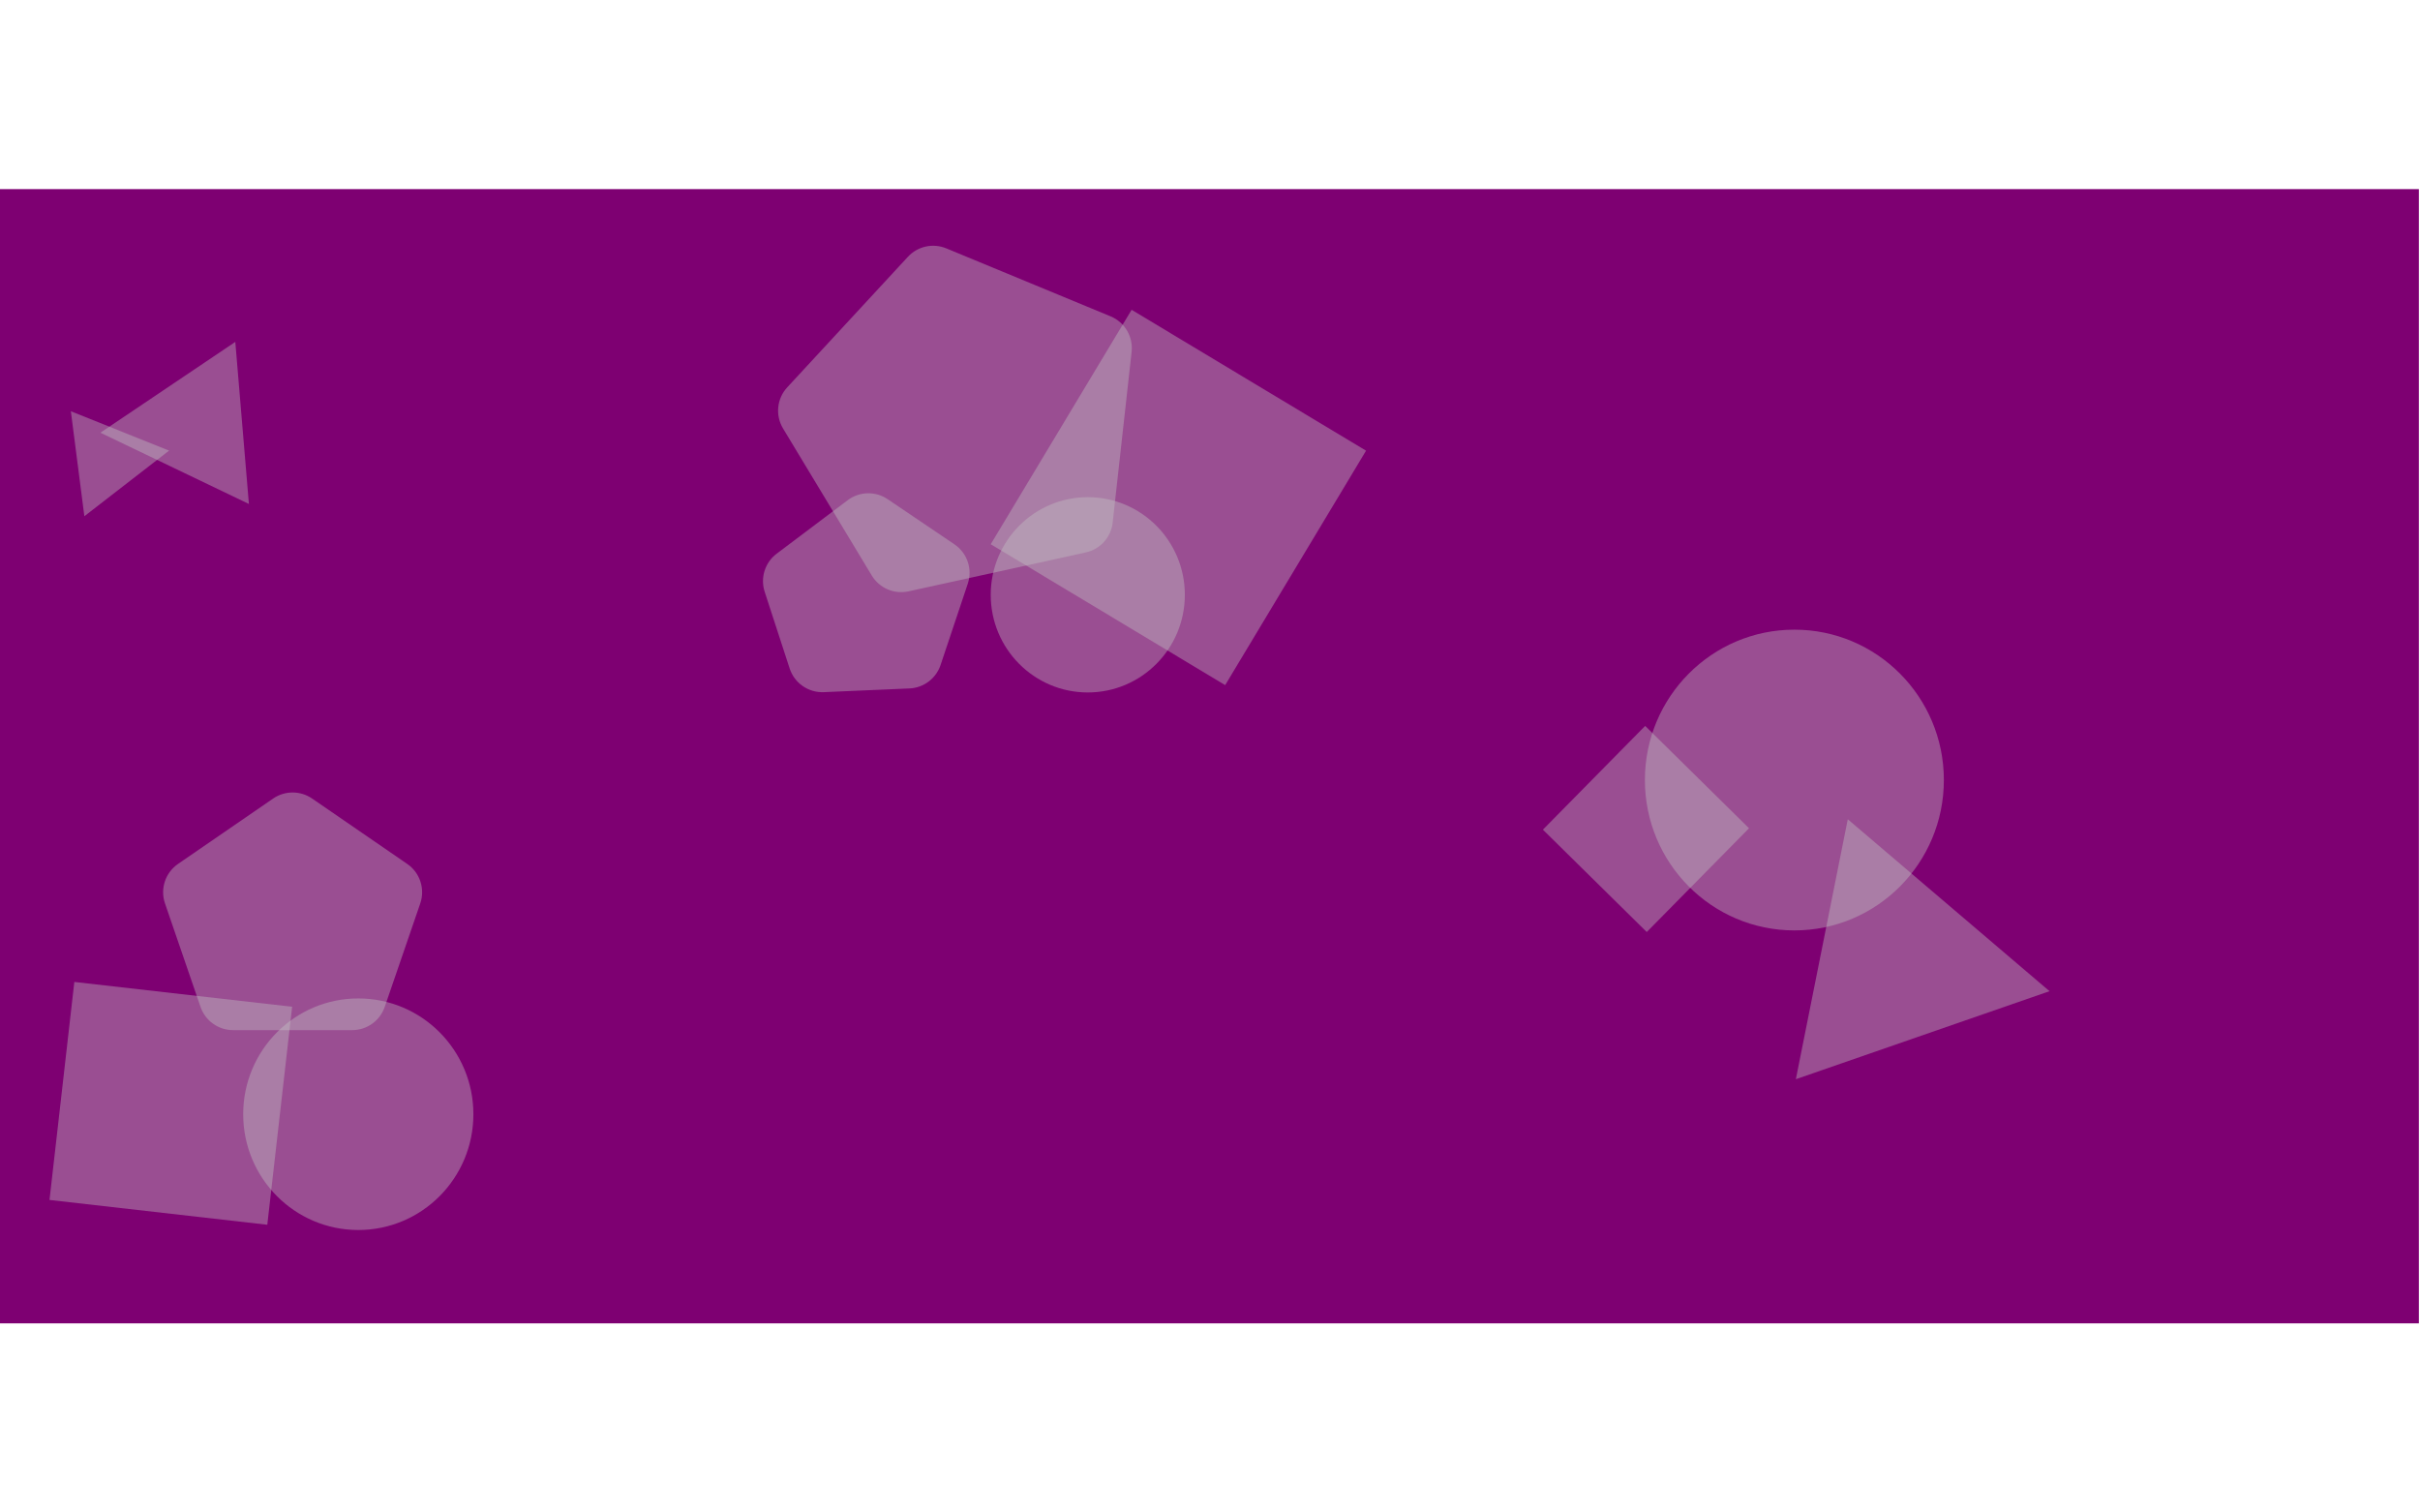 <svg width="800" height="500" viewBox="0 0 1214 569" fill="none" xmlns="http://www.w3.org/2000/svg">
<rect width="1213.44" height="569" fill="#7E0072"/>
<ellipse opacity="0.4" cx="900.156" cy="296.436" rx="74.988" ry="75.436" fill="#C4C4C4"/>
<ellipse opacity="0.4" cx="179.738" cy="464.083" rx="57.738" ry="58.083" fill="#C4C4C4"/>
<ellipse opacity="0.4" cx="545.69" cy="203.519" rx="48.69" ry="48.981" fill="#C4C4C4"/>
<rect opacity="0.4" x="567.677" y="60.538" width="137.212" height="137.212" transform="rotate(31.004 567.677 60.538)" fill="#C4C4C4"/>
<rect opacity="0.4" x="774" y="321.33" width="73.086" height="73.151" transform="rotate(-45.414 774 321.33)" fill="#C4C4C4"/>
<rect opacity="0.4" x="37.291" y="397.724" width="109.971" height="110.069" transform="rotate(6.499 37.291 397.724)" fill="#C4C4C4"/>
<path opacity="0.4" d="M118.04 76.639L124.866 157.941L50.354 122.194L118.04 76.639Z" fill="#C4C4C4"/>
<path opacity="0.4" d="M926.943 316.113L1028.15 402.365L900.897 446.515L926.943 316.113Z" fill="#C4C4C4"/>
<path opacity="0.4" d="M35.545 111.442L84.833 131.167L42.32 164.097L35.545 111.442Z" fill="#C4C4C4"/>
<path opacity="0.4" d="M137.029 305.715C142.913 301.67 150.681 301.67 156.565 305.715L204.286 338.521C210.666 342.907 213.34 351.007 210.826 358.33L192.996 410.251C190.604 417.216 184.053 421.893 176.688 421.893H116.905C109.541 421.893 102.99 417.216 100.598 410.251L82.768 358.33C80.254 351.007 82.928 342.907 89.308 338.521L137.029 305.715Z" fill="#C4C4C4"/>
<path opacity="0.4" d="M471.84 238.732C469.574 245.503 463.369 250.177 456.236 250.486L413.269 252.349C405.535 252.684 398.525 247.823 396.128 240.461L383.602 201.995C381.321 194.992 383.74 187.315 389.623 182.884L425.249 156.048C431.132 151.617 439.179 151.411 445.28 155.535L478.795 178.191C485.209 182.527 487.947 190.607 485.49 197.949L471.84 238.732Z" fill="#C4C4C4"/>
<path opacity="0.4" d="M455.459 33.949C460.359 28.648 468.042 26.961 474.713 29.721L557.132 63.821C564.225 66.756 568.524 74.026 567.677 81.656L558.173 167.3C557.358 174.645 551.952 180.654 544.734 182.239L455.79 201.773C448.572 203.358 441.146 200.167 437.328 193.84L392.811 120.06C388.846 113.487 389.702 105.084 394.913 99.448L455.459 33.949Z" fill="#C4C4C4"/>
</svg>
